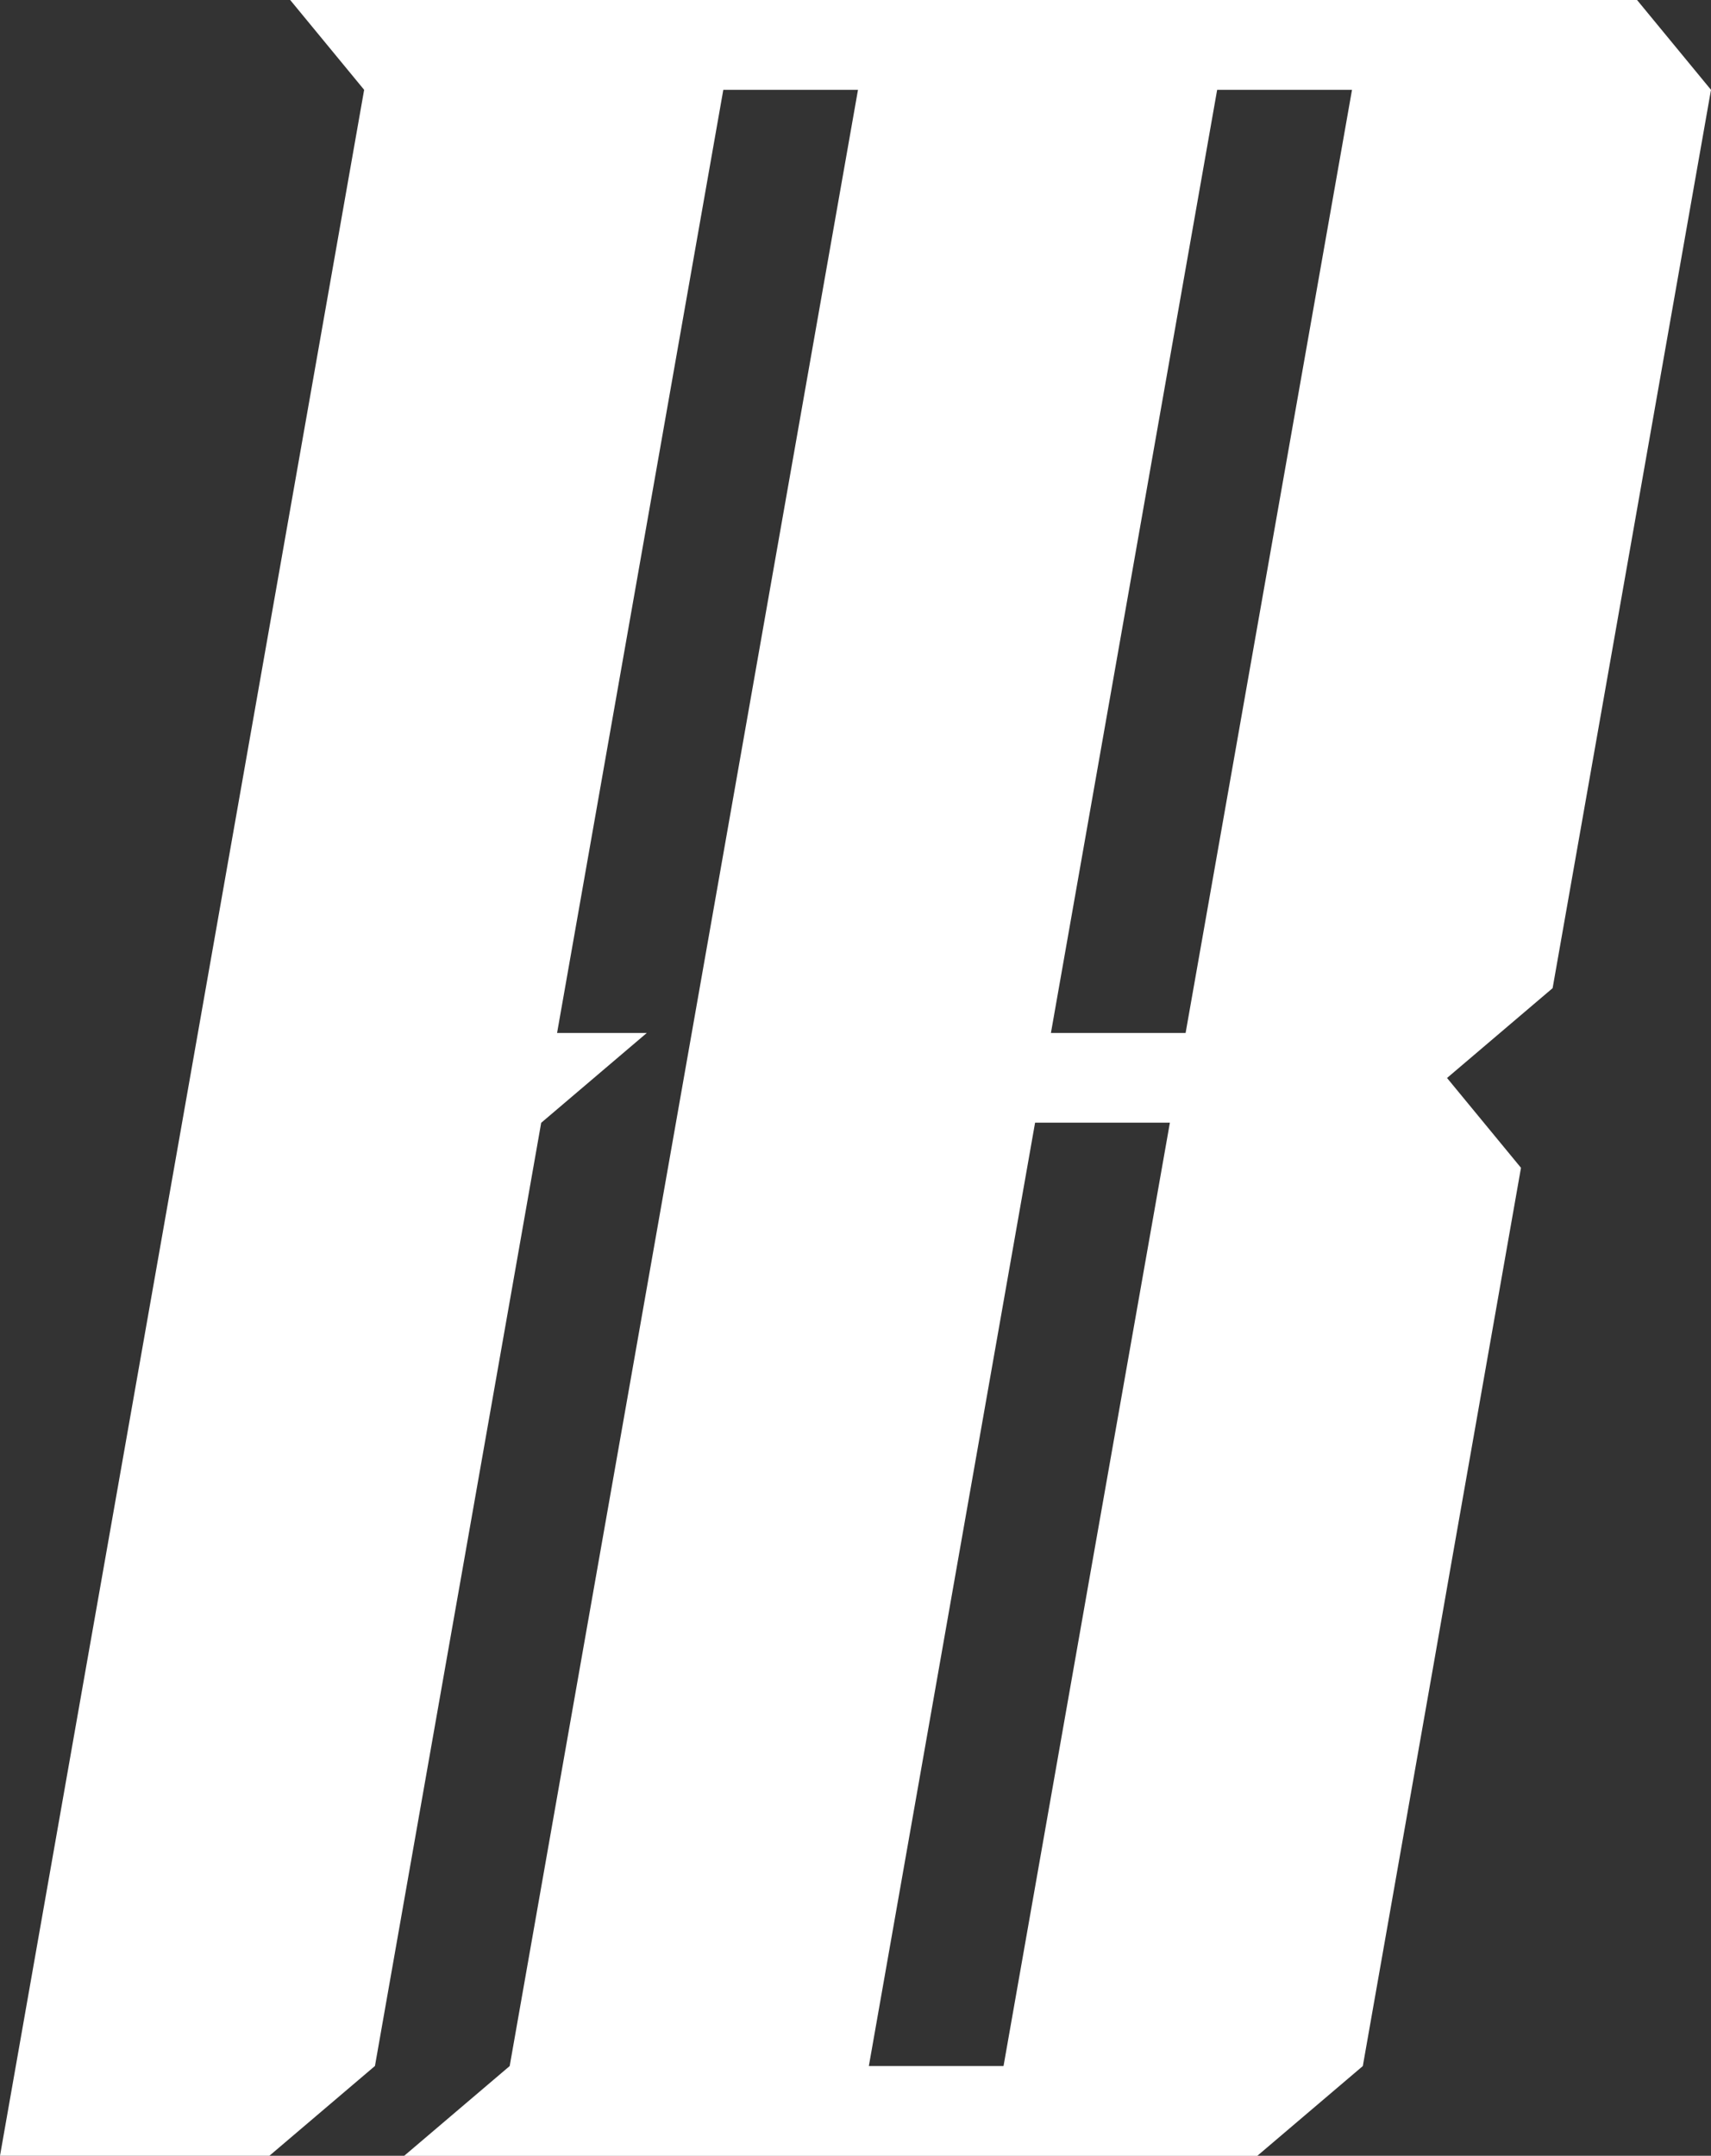 <svg xmlns="http://www.w3.org/2000/svg" viewBox="0 0 405.12 510.24"><rect x="0" y="0" width="405.12" height="510.24" fill="#333333" stroke="none"/><defs><style>.cls-1{fill:#fff;}</style></defs><g id="Layer_2" data-name="Layer 2"><g id="Layer_1-2" data-name="Layer 1"><path class="cls-1" d="M405.12,21.26,387.61,0H68.71L86.22,21.26,24.37,372l-3.75,21.23L0,510.24H63.78l25-21.26,16.81-95.37,3.81-21.56,18.74-106.3,25-21.26H131.9L171.26,21.26h31.89L141.28,372.13l-3.73,21.16L120.68,489l-25,21.26h202l25-21.26,16.86-95.63L343.28,372l16.85-95.6-17.51-21.26,25-21.26Zm-85,0L280.72,244.49H248.83L288.19,21.26ZM205.72,489l16.88-95.76L226.34,372l18.74-106.28H277L258.23,372l-3.72,21.12L237.61,489Z"/></g></g></svg>